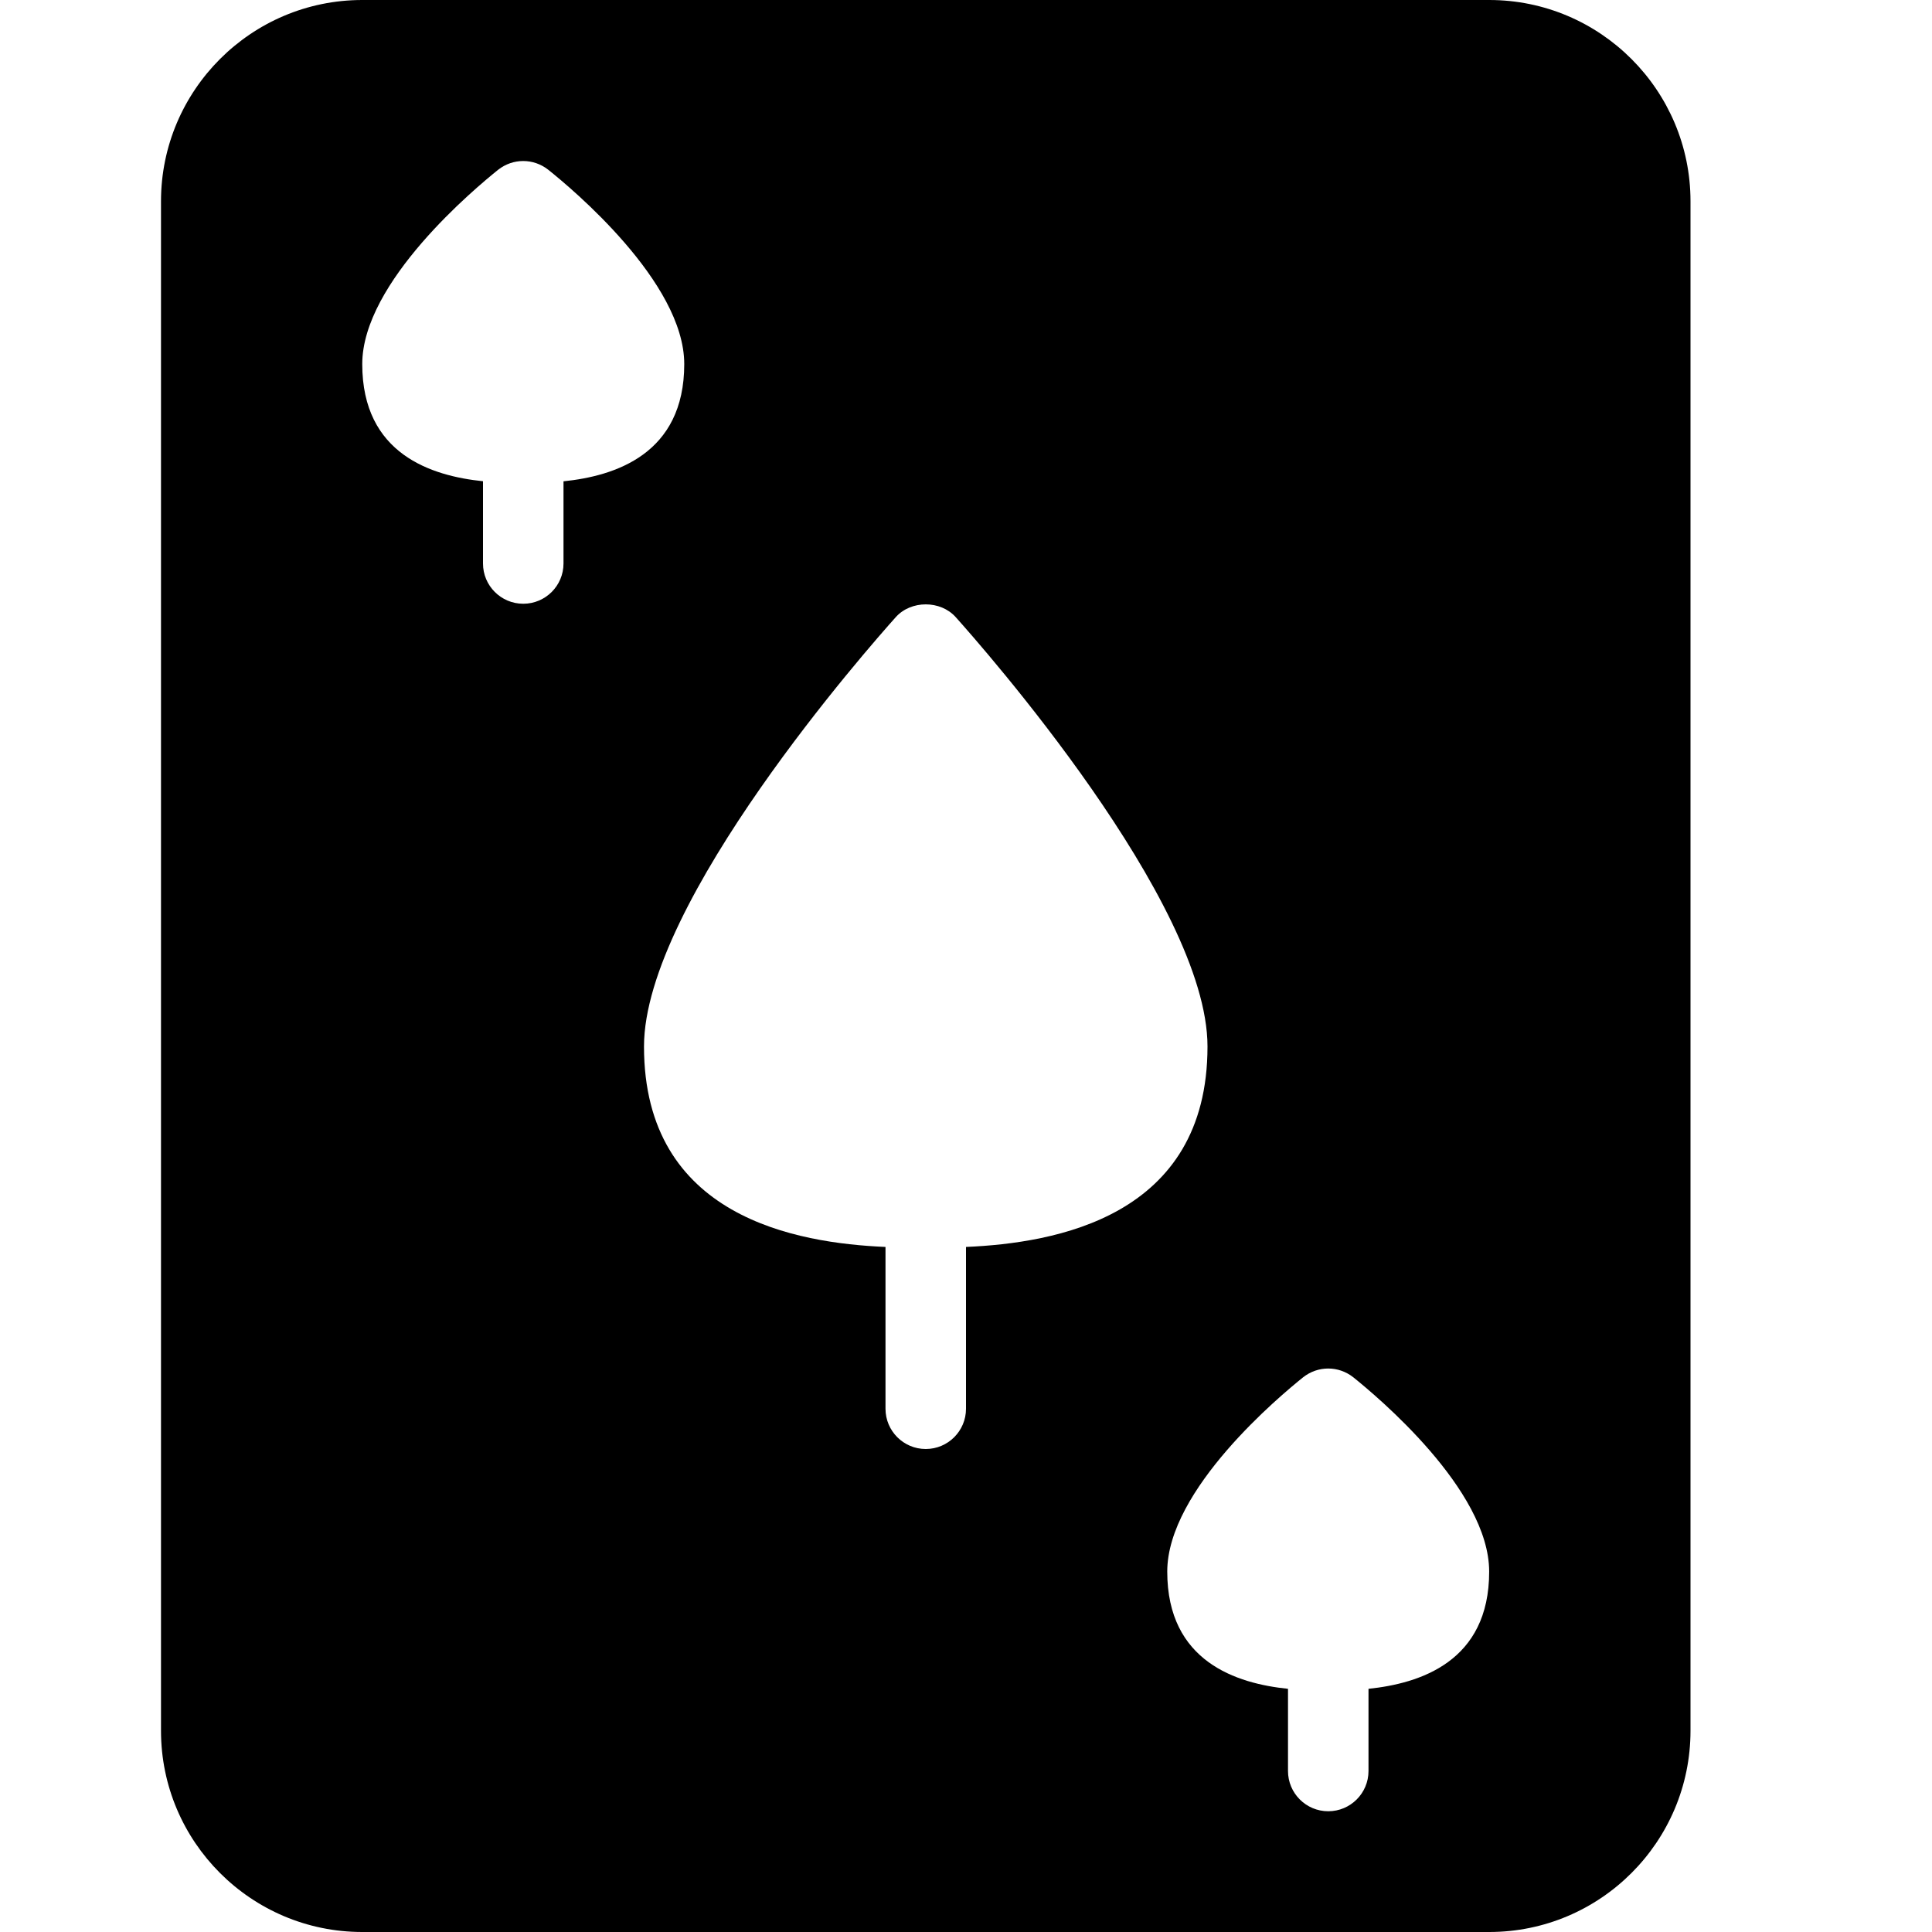 <?xml version="1.0" encoding="utf-8"?>
<!-- Generator: Adobe Illustrator 19.2.0, SVG Export Plug-In . SVG Version: 6.00 Build 0)  -->
<svg version="1.1" xmlns="http://www.w3.org/2000/svg" xmlns:xlink="http://www.w3.org/1999/xlink" x="0px" y="0px" width="24px"
	 height="24px" viewBox="0 0 24 24" enable-background="new 0 0 24 24" xml:space="preserve">
<g id="Filled_Icons">
	<path d="M18.5,0h-14C3.121,0,2,1.122,2,2.5v19C2,22.879,3.121,24,4.5,24h14c1.379,0,2.5-1.121,2.5-2.5v-19
		C21,1.122,19.879,0,18.5,0z M7,7c0,0.276-0.224,0.5-0.5,0.5S6,7.276,6,7V5.978C5.365,5.913,4.5,5.644,4.5,4.523
		c0-1.02,1.407-2.188,1.688-2.414c0.184-0.145,0.439-0.145,0.623,0C7.093,2.334,8.5,3.503,8.5,4.523c0,1.121-0.865,1.391-1.5,1.456
		V7z M12,15.49v2.01c0,0.276-0.224,0.5-0.5,0.5S11,17.776,11,17.5v-2.01C9.898,15.442,8,15.123,8,13
		c0-1.796,2.808-4.977,3.128-5.334c0.189-0.211,0.555-0.211,0.744,0C12.192,8.023,15,11.204,15,13C15,15.123,13.102,15.442,12,15.49
		z M17,20.979V22c0,0.276-0.224,0.5-0.5,0.5S16,22.276,16,22v-1.021c-0.635-0.065-1.5-0.335-1.5-1.456
		c0-1.02,1.407-2.188,1.688-2.414c0.184-0.145,0.439-0.145,0.623,0c0.281,0.226,1.688,1.394,1.688,2.414
		C18.5,20.644,17.635,20.913,17,20.979z"/>
</g>
<g id="invisble_shape">
	<rect fill="none" width="24" height="24"/>
</g>
</svg>
